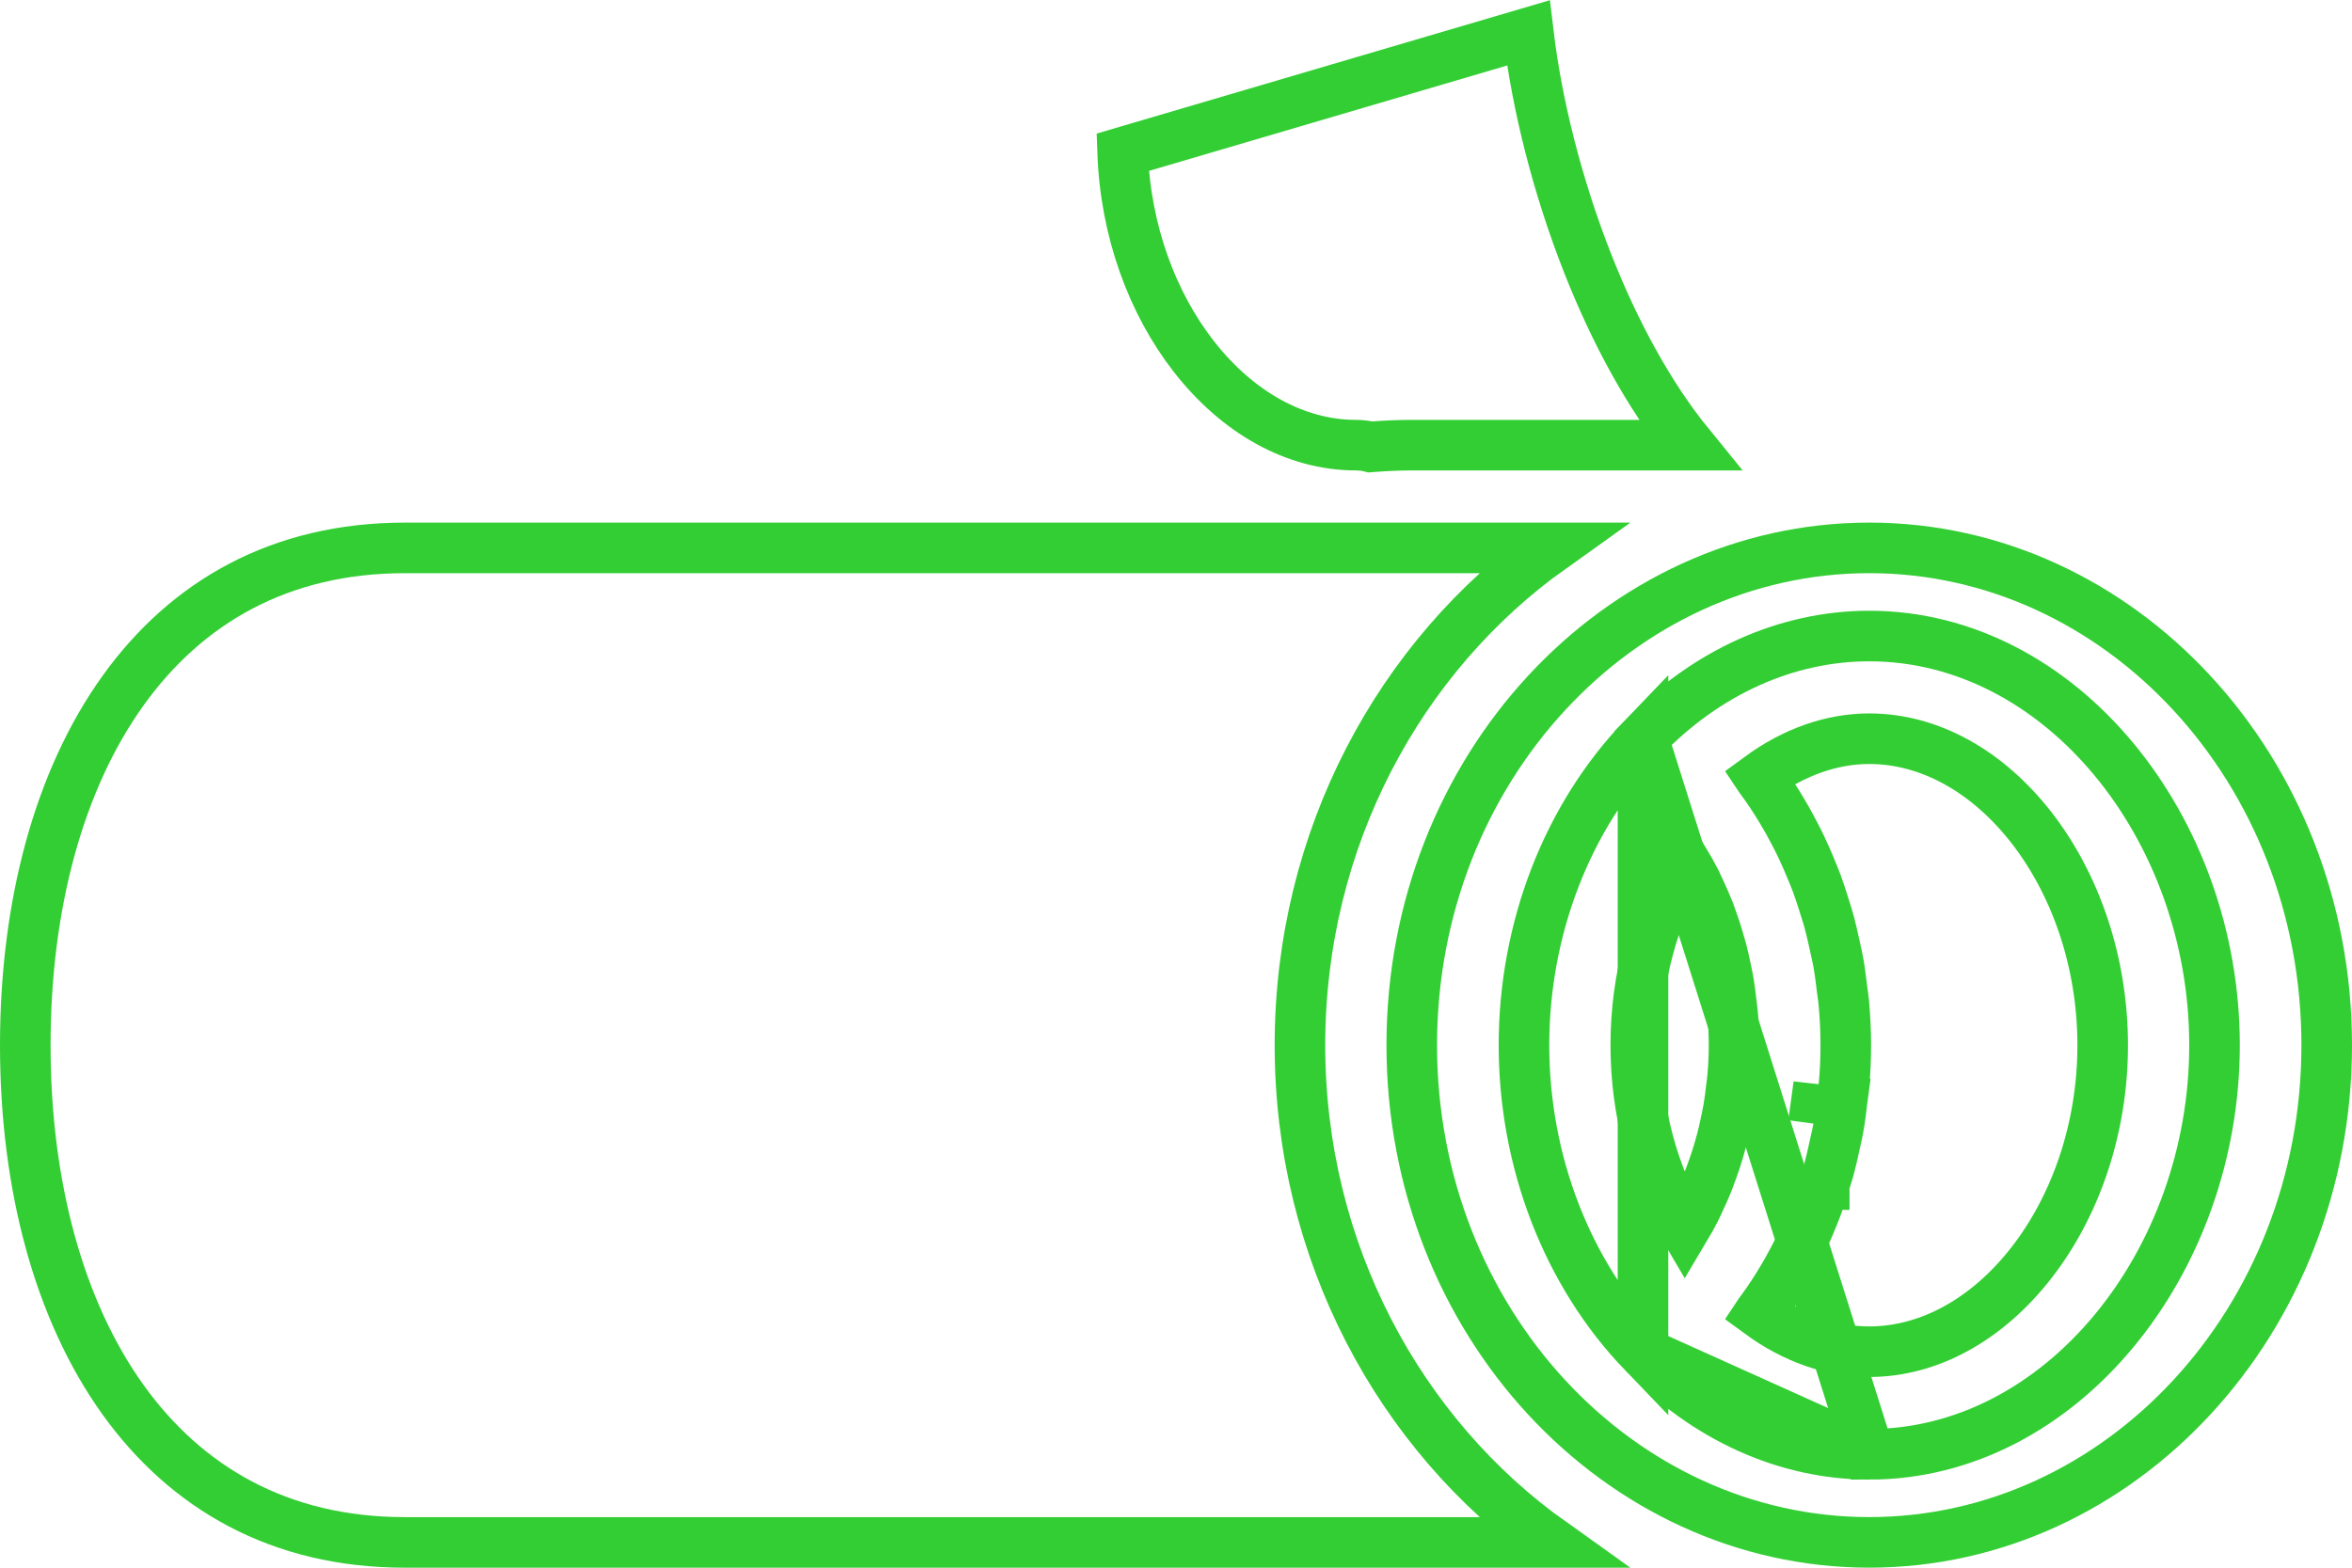 <svg width="93" height="62" viewBox="0 0 93 62" fill="none" xmlns="http://www.w3.org/2000/svg">
<g id="SVGRepo_iconCarrier">
<g id="Group">
<path id="Vector" d="M44.39 6.023L60.432 1.301C60.77 4.148 61.588 7.403 62.79 10.449C63.828 13.077 65.177 15.613 66.801 17.605H55.827C55.269 17.605 54.722 17.633 54.188 17.675C54.004 17.63 53.811 17.605 53.613 17.605C51.219 17.605 48.929 16.308 47.205 14.098C45.576 12.009 44.501 9.156 44.39 6.023Z" stroke="#33CE34" stroke-width="2"/>
<path id="Vector_2" d="M16 61C11.073 61 7.37 58.849 4.865 55.358C2.336 51.832 1 46.888 1 41.335C1 35.781 2.336 30.838 4.866 27.312C7.371 23.82 11.074 21.669 16 21.669H61.339C55.338 25.943 51.401 33.171 51.401 41.335C51.401 49.499 55.338 56.727 61.338 61H16Z" stroke="#33CE34" stroke-width="2"/>
<g id="Group_2">
<path id="Vector_3" d="M64.966 53.486C61.959 50.359 60.259 45.927 60.259 41.335C60.259 36.741 61.959 32.31 64.966 29.184L64.966 53.486ZM64.966 53.486C67.44 56.058 70.613 57.516 73.912 57.516M64.966 53.486L73.912 57.516M73.912 57.516C81.486 57.516 87.564 49.939 87.564 41.336C87.564 32.733 81.486 25.154 73.912 25.154C70.614 25.154 67.44 26.61 64.966 29.184L73.912 57.516ZM55.822 41.334C55.822 30.415 64.012 21.668 73.912 21.668C83.813 21.668 92 30.415 92 41.334C92 52.252 83.813 60.999 73.912 60.999C64.012 60.999 55.822 52.252 55.822 41.334Z" stroke="#33CE34" stroke-width="2"/>
<path id="Vector_4" d="M67.708 46.267L67.708 46.267L67.704 46.278C67.651 46.429 67.596 46.578 67.54 46.723C67.445 46.958 67.342 47.191 67.23 47.429L67.23 47.429L67.227 47.434C67.196 47.501 67.172 47.556 67.15 47.605C67.113 47.685 67.084 47.75 67.046 47.825C66.914 48.084 66.77 48.34 66.617 48.597C65.374 46.504 64.68 43.973 64.68 41.334C64.68 38.696 65.374 36.165 66.617 34.072C66.77 34.328 66.914 34.585 67.047 34.846L67.047 34.846L67.05 34.852C67.089 34.927 67.119 34.994 67.159 35.083C67.178 35.126 67.2 35.174 67.226 35.23L67.226 35.231L67.23 35.24C67.342 35.477 67.447 35.713 67.543 35.95L67.543 35.951C67.596 36.083 67.645 36.222 67.703 36.386L67.704 36.391L67.705 36.392C67.792 36.639 67.872 36.874 67.941 37.111L67.941 37.111L67.942 37.115C67.992 37.28 68.037 37.433 68.077 37.585C68.14 37.83 68.196 38.081 68.249 38.339L68.249 38.339L68.251 38.35C68.286 38.512 68.318 38.663 68.344 38.811C68.39 39.08 68.425 39.357 68.457 39.647L68.458 39.654L68.459 39.661C68.466 39.724 68.473 39.776 68.479 39.822C68.491 39.911 68.5 39.977 68.506 40.055L68.506 40.055L68.507 40.065C68.545 40.489 68.566 40.911 68.566 41.334C68.566 41.758 68.545 42.181 68.507 42.603L68.507 42.603L68.506 42.615C68.5 42.692 68.491 42.757 68.48 42.845C68.474 42.892 68.466 42.945 68.459 43.01L68.459 43.01L68.457 43.023C68.425 43.314 68.39 43.59 68.344 43.857C68.323 43.976 68.299 44.091 68.272 44.222C68.265 44.257 68.257 44.292 68.25 44.329L68.249 44.331C68.196 44.593 68.141 44.84 68.078 45.08C68.037 45.234 67.991 45.39 67.942 45.56C67.871 45.798 67.793 46.033 67.708 46.267Z" stroke="#33CE34" stroke-width="2"/>
<path id="Vector_5" d="M72.132 46.848C72.043 47.132 71.947 47.43 71.837 47.73C71.757 47.948 71.668 48.158 71.59 48.342C71.585 48.355 71.58 48.367 71.575 48.38C71.463 48.648 71.343 48.928 71.209 49.207C71.105 49.424 70.996 49.632 70.891 49.83C70.754 50.091 70.61 50.351 70.455 50.609L70.454 50.609C70.339 50.8 70.217 51 70.084 51.2C69.918 51.456 69.744 51.696 69.578 51.922L69.578 51.922C69.576 51.925 69.573 51.929 69.571 51.932C70.947 52.941 72.447 53.458 73.91 53.458C76.303 53.458 78.593 52.16 80.317 49.95C82.039 47.742 83.142 44.68 83.142 41.338V41.338C83.142 37.993 82.04 34.931 80.319 32.723C78.595 30.512 76.305 29.215 73.912 29.215C72.449 29.215 70.948 29.731 69.573 30.74C69.575 30.743 69.577 30.745 69.579 30.748C69.753 30.983 69.921 31.223 70.084 31.468L70.086 31.472L70.086 31.472C70.215 31.668 70.338 31.865 70.457 32.065C70.614 32.324 70.758 32.584 70.893 32.842C70.998 33.038 71.108 33.248 71.212 33.469C71.346 33.747 71.465 34.025 71.577 34.291L71.578 34.293C71.583 34.307 71.589 34.321 71.595 34.335C71.672 34.521 71.758 34.726 71.837 34.935L71.839 34.941L71.839 34.941C71.95 35.242 72.044 35.542 72.132 35.822C72.145 35.865 72.16 35.911 72.175 35.96C72.225 36.115 72.283 36.298 72.332 36.476L72.332 36.48L72.332 36.48C72.41 36.769 72.474 37.063 72.534 37.332C72.54 37.362 72.547 37.392 72.553 37.421L72.555 37.43L72.555 37.43C72.564 37.474 72.577 37.528 72.59 37.589C72.622 37.731 72.661 37.907 72.689 38.062C72.75 38.399 72.79 38.738 72.827 39.045C72.831 39.077 72.835 39.108 72.839 39.14C72.842 39.168 72.848 39.211 72.856 39.261C72.873 39.383 72.897 39.553 72.908 39.683L72.909 39.686C72.956 40.227 72.984 40.778 72.984 41.337C72.984 41.892 72.958 42.444 72.908 42.992L72.908 42.995C72.896 43.119 72.874 43.281 72.857 43.403C72.849 43.456 72.843 43.501 72.839 43.532L72.839 43.529L71.846 43.412M72.132 46.848C72.132 46.848 72.131 46.848 72.131 46.848L71.177 46.55L72.132 46.847C72.132 46.847 72.132 46.847 72.132 46.848ZM72.132 46.848C72.145 46.803 72.161 46.754 72.178 46.701C72.227 46.549 72.284 46.37 72.331 46.198L72.332 46.195C72.407 45.914 72.47 45.63 72.526 45.371C72.535 45.33 72.544 45.288 72.553 45.248L72.553 45.248L72.555 45.24C72.564 45.197 72.577 45.142 72.591 45.08C72.622 44.94 72.662 44.764 72.689 44.614M72.689 44.614C72.754 44.256 72.796 43.896 72.834 43.572L72.839 43.534L71.846 43.412M72.689 44.614C72.689 44.613 72.689 44.612 72.689 44.612L71.704 44.437M72.689 44.614C72.688 44.614 72.688 44.615 72.688 44.616L71.704 44.437M71.846 43.412L71.842 43.445C71.803 43.776 71.764 44.11 71.704 44.437M71.846 43.412C71.854 43.347 71.864 43.282 71.873 43.217C71.887 43.112 71.902 43.007 71.912 42.9L71.704 44.437" stroke="#33CE34" stroke-width="2"/>
</g>
</g>
</g>
</svg>
